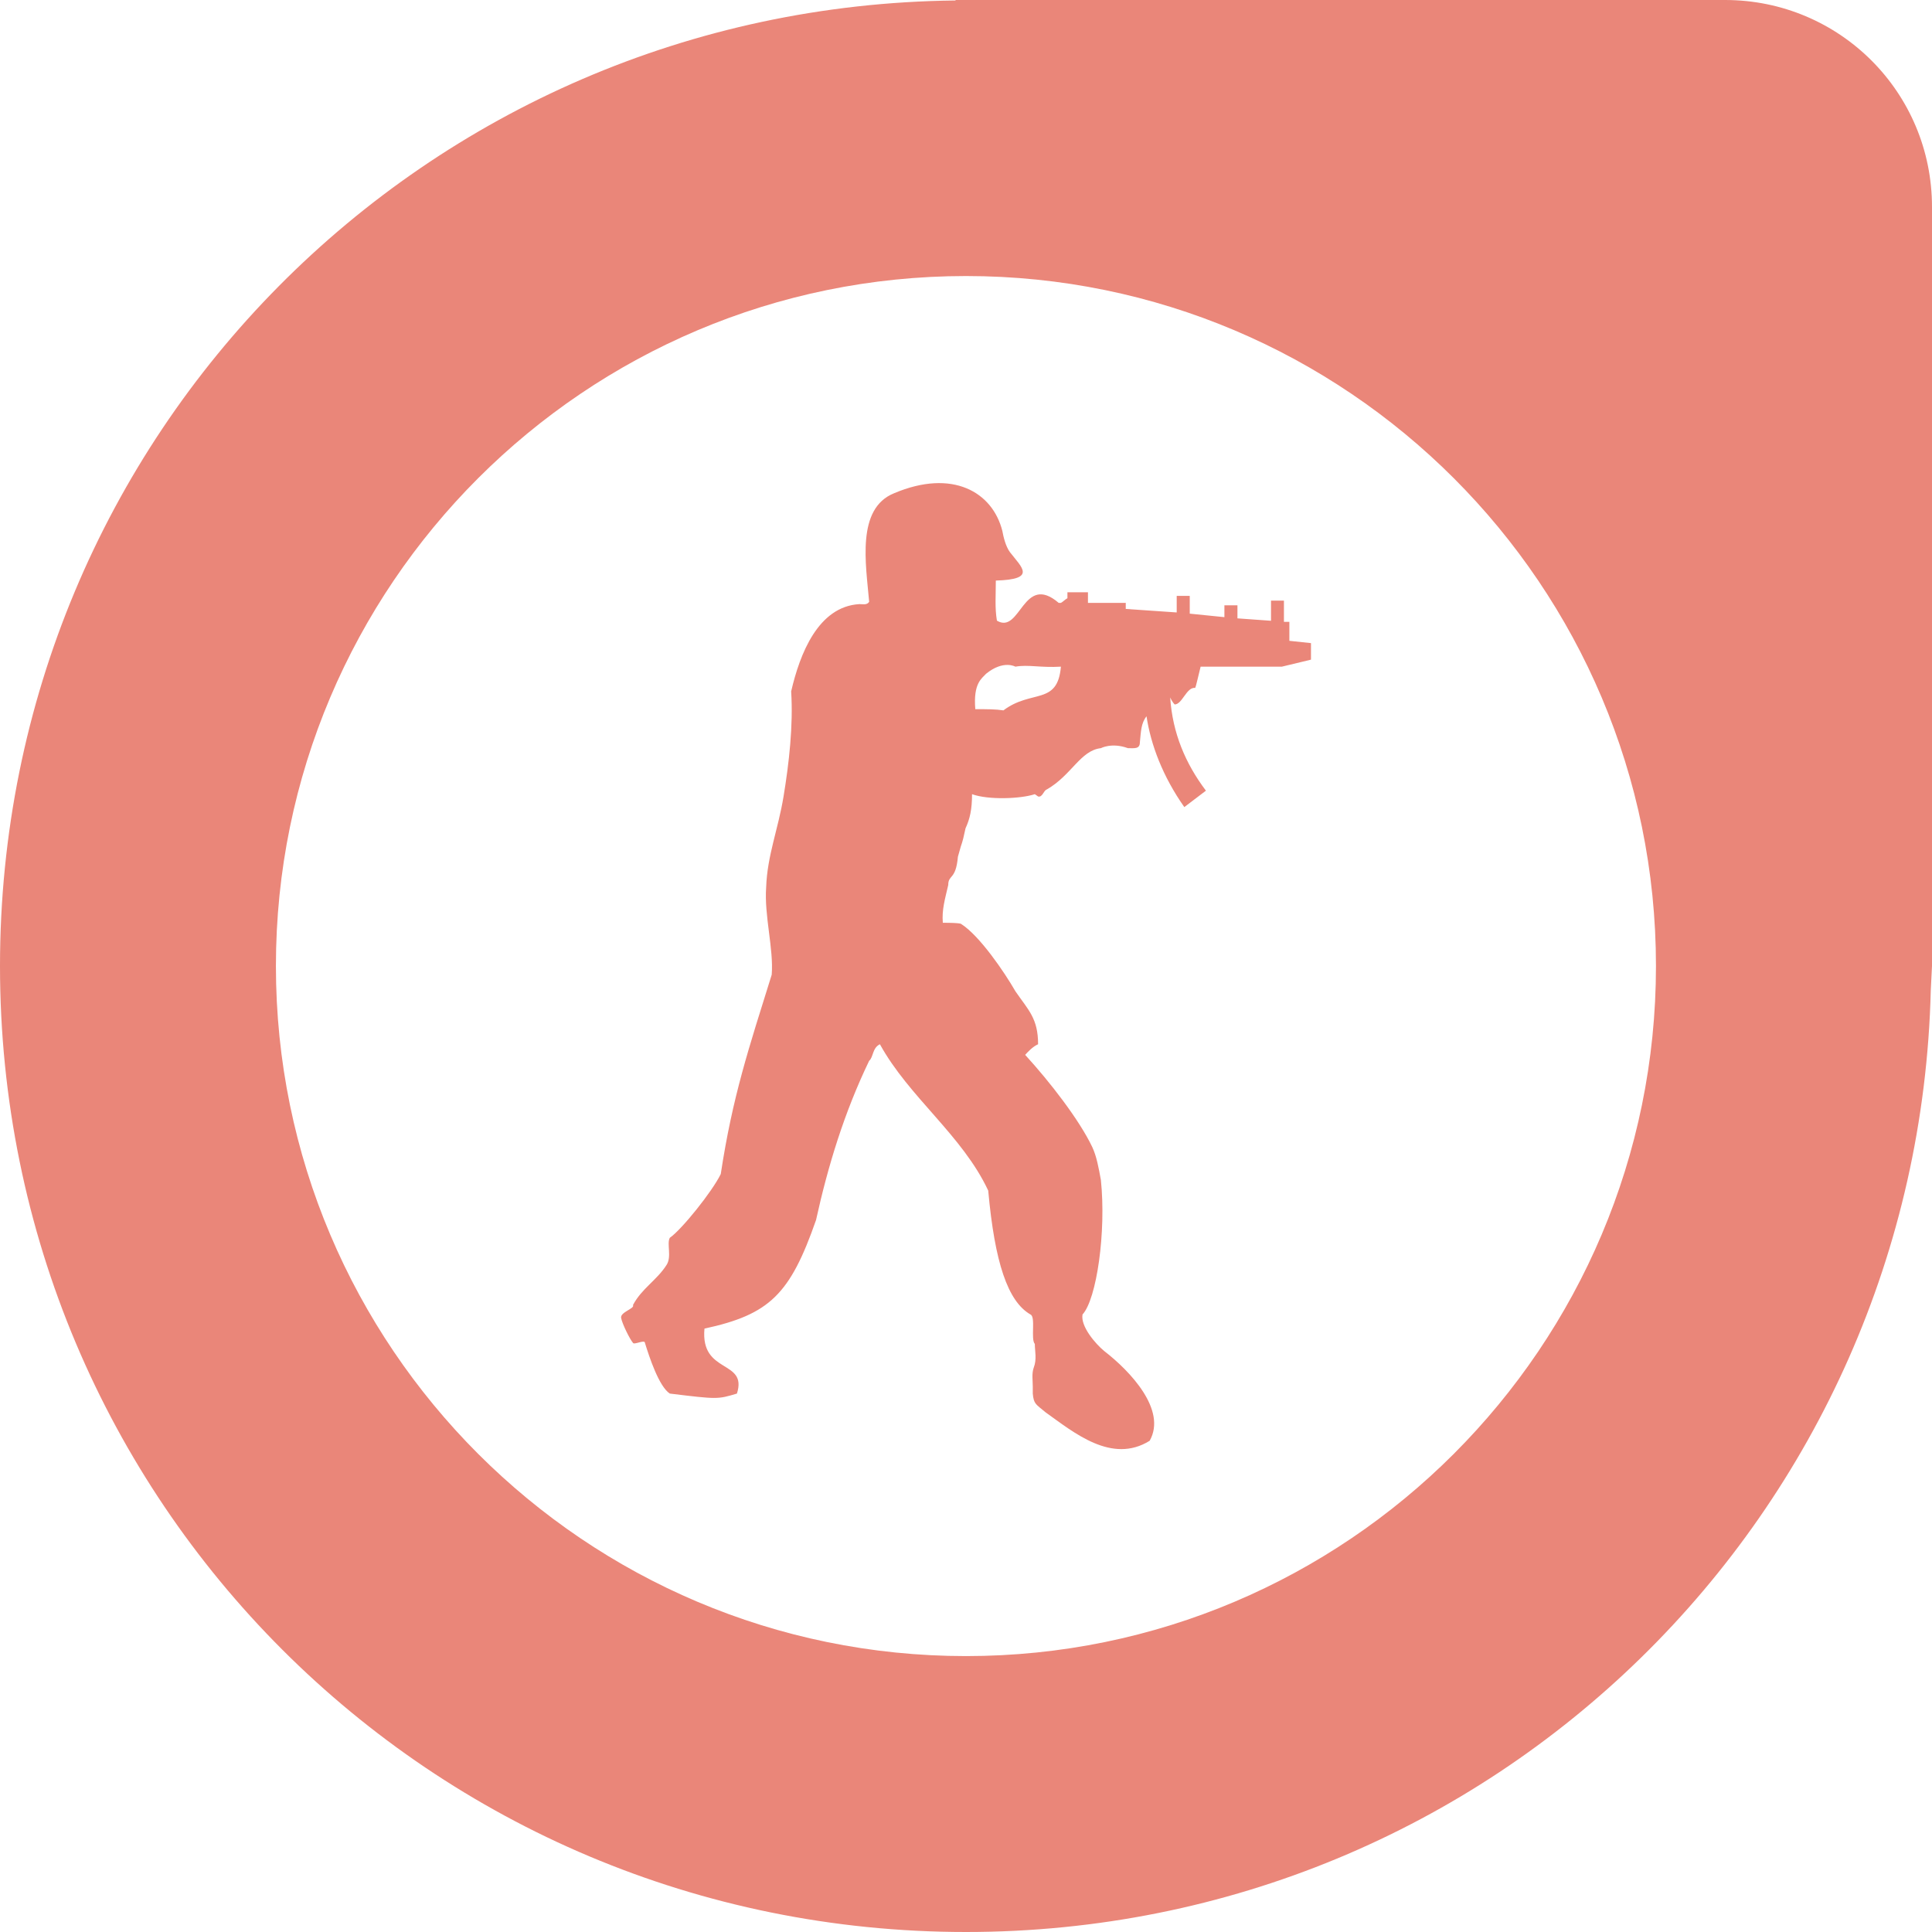 <svg xmlns="http://www.w3.org/2000/svg" width="16" height="16" version="1.1">
 <defs>
   <style id="current-color-scheme" type="text/css">
   .ColorScheme-Text { color: #ea8679; } .ColorScheme-Highlight { color:#5294e2; }
  </style>
  <linearGradient id="arrongin" x1="0%" x2="0%" y1="0%" y2="100%">
   <stop offset="0%" style="stop-color:#dd9b44; stop-opacity:1"/>
   <stop offset="100%" style="stop-color:#ad6c16; stop-opacity:1"/>
  </linearGradient>
  <linearGradient id="aurora" x1="0%" x2="0%" y1="0%" y2="100%">
   <stop offset="0%" style="stop-color:#09D4DF; stop-opacity:1"/>
   <stop offset="100%" style="stop-color:#9269F4; stop-opacity:1"/>
  </linearGradient>
  <linearGradient id="cyberneon" x1="0%" x2="0%" y1="0%" y2="100%">
    <stop offset="0" style="stop-color:#0abdc6; stop-opacity:1"/>
    <stop offset="1" style="stop-color:#ea00d9; stop-opacity:1"/>
  </linearGradient>
  <linearGradient id="fitdance" x1="0%" x2="0%" y1="0%" y2="100%">
   <stop offset="0%" style="stop-color:#1AD6AB; stop-opacity:1"/>
   <stop offset="100%" style="stop-color:#329DB6; stop-opacity:1"/>
  </linearGradient>
  <linearGradient id="oomox" x1="0%" x2="0%" y1="0%" y2="100%">
   <stop offset="0%" style="stop-color:#efefe7; stop-opacity:1"/>
   <stop offset="100%" style="stop-color:#8f8f8b; stop-opacity:1"/>
  </linearGradient>
  <linearGradient id="rainblue" x1="0%" x2="0%" y1="0%" y2="100%">
   <stop offset="0%" style="stop-color:#00F260; stop-opacity:1"/>
   <stop offset="100%" style="stop-color:#0575E6; stop-opacity:1"/>
  </linearGradient>
  <linearGradient id="sunrise" x1="0%" x2="0%" y1="0%" y2="100%">
   <stop offset="0%" style="stop-color: #FF8501; stop-opacity:1"/>
   <stop offset="100%" style="stop-color: #FFCB01; stop-opacity:1"/>
  </linearGradient>
  <linearGradient id="telinkrin" x1="0%" x2="0%" y1="0%" y2="100%">
   <stop offset="0%" style="stop-color: #b2ced6; stop-opacity:1"/>
   <stop offset="100%" style="stop-color: #6da5b7; stop-opacity:1"/>
  </linearGradient>
  <linearGradient id="60spsycho" x1="0%" x2="0%" y1="0%" y2="100%">
   <stop offset="0%" style="stop-color: #df5940; stop-opacity:1"/>
   <stop offset="25%" style="stop-color: #d8d15f; stop-opacity:1"/>
   <stop offset="50%" style="stop-color: #e9882a; stop-opacity:1"/>
   <stop offset="100%" style="stop-color: #279362; stop-opacity:1"/>
  </linearGradient>
  <linearGradient id="90ssummer" x1="0%" x2="0%" y1="0%" y2="100%">
   <stop offset="0%" style="stop-color: #f618c7; stop-opacity:1"/>
   <stop offset="20%" style="stop-color: #94ffab; stop-opacity:1"/>
   <stop offset="50%" style="stop-color: #fbfd54; stop-opacity:1"/>
   <stop offset="100%" style="stop-color: #0f83ae; stop-opacity:1"/>
  </linearGradient>
 </defs>
 <path fill="currentColor" class="ColorScheme-Text" fill-rule="evenodd" d="M 2.285 8 C 2.285 4.846 4.846 2.286 8 2.286 C 11.154 2.286 13.714 4.846 13.714 8 C 13.714 11.154 11.154 13.715 8 13.715 C 4.846 13.715 2.285 11.154 2.285 8 L 2.285 8 Z M 7.917 0 L 7.91 0.004 C 3.52 0.053 0 3.599 0 8 C 0 12.432 3.568 16 8 16 C 12.365 16 15.884 12.537 15.99 8.199 C 15.99 8.199 15.997 8.062 16 8 L 16 1.714 C 16 0.765 15.235 0 14.286 0 L 8 0 L 7.917 0 L 7.917 0 Z M 8.786 5.521 C 8.758 5.844 8.543 5.707 8.31 5.883 C 8.247 5.873 8.175 5.873 8.077 5.873 C 8.059 5.658 8.131 5.619 8.166 5.58 C 8.31 5.463 8.409 5.521 8.409 5.521 C 8.516 5.502 8.615 5.531 8.786 5.521 L 8.786 5.521 L 8.786 5.521 Z M 9.324 4.993 L 9.01 4.993 L 9.01 4.905 L 8.84 4.905 L 8.84 4.954 C 8.821 4.964 8.803 4.984 8.786 4.993 L 8.768 4.993 C 8.471 4.739 8.453 5.257 8.256 5.14 C 8.238 5.032 8.247 4.934 8.247 4.808 C 8.588 4.798 8.462 4.7 8.364 4.573 C 8.328 4.524 8.31 4.446 8.301 4.397 C 8.22 4.075 7.888 3.88 7.404 4.085 C 7.09 4.212 7.171 4.671 7.198 4.984 C 7.18 5.013 7.144 5.003 7.117 5.003 C 6.776 5.023 6.624 5.414 6.552 5.726 C 6.57 6.01 6.534 6.323 6.489 6.596 C 6.444 6.87 6.354 7.085 6.345 7.348 C 6.328 7.583 6.408 7.857 6.391 8.072 C 6.202 8.678 6.067 9.078 5.969 9.723 C 5.897 9.87 5.646 10.182 5.547 10.251 C 5.52 10.3 5.565 10.407 5.52 10.476 C 5.44 10.602 5.314 10.671 5.242 10.808 C 5.26 10.837 5.134 10.866 5.144 10.915 C 5.153 10.964 5.216 11.091 5.242 11.121 C 5.251 11.14 5.341 11.091 5.341 11.121 C 5.377 11.238 5.457 11.482 5.547 11.541 C 5.942 11.589 5.942 11.589 6.103 11.541 C 6.193 11.257 5.799 11.384 5.834 11.003 C 6.373 10.886 6.543 10.72 6.758 10.104 C 6.857 9.655 6.991 9.215 7.198 8.785 C 7.233 8.756 7.224 8.678 7.287 8.648 C 7.529 9.088 7.969 9.401 8.184 9.86 C 8.238 10.456 8.346 10.778 8.534 10.886 C 8.579 10.906 8.534 11.091 8.57 11.13 C 8.57 11.189 8.588 11.257 8.561 11.326 C 8.543 11.375 8.553 11.433 8.553 11.482 L 8.553 11.541 C 8.561 11.629 8.579 11.629 8.66 11.697 C 8.893 11.863 9.207 12.127 9.521 11.932 C 9.665 11.677 9.36 11.355 9.145 11.189 C 9.073 11.13 8.947 10.984 8.965 10.886 C 9.082 10.759 9.162 10.202 9.117 9.772 C 9.099 9.674 9.082 9.576 9.045 9.498 C 8.938 9.274 8.696 8.961 8.49 8.736 C 8.516 8.707 8.553 8.668 8.597 8.648 C 8.597 8.433 8.516 8.365 8.409 8.209 C 8.319 8.052 8.113 7.749 7.96 7.652 C 7.96 7.652 7.96 7.642 7.808 7.642 C 7.799 7.534 7.826 7.446 7.853 7.329 C 7.853 7.241 7.916 7.29 7.933 7.095 C 7.978 6.928 7.96 7.026 7.996 6.86 C 8.032 6.782 8.05 6.704 8.05 6.577 C 8.184 6.626 8.453 6.616 8.57 6.577 L 8.597 6.596 C 8.633 6.606 8.642 6.547 8.669 6.538 C 8.875 6.42 8.947 6.215 9.117 6.196 C 9.117 6.196 9.207 6.147 9.341 6.196 C 9.395 6.196 9.44 6.205 9.44 6.147 C 9.449 6.059 9.449 5.99 9.495 5.932 C 9.53 6.166 9.629 6.43 9.808 6.684 L 9.987 6.548 C 9.817 6.323 9.71 6.069 9.691 5.776 C 9.7 5.795 9.71 5.815 9.728 5.834 C 9.791 5.834 9.826 5.688 9.898 5.697 C 9.907 5.678 9.925 5.59 9.943 5.521 L 10.616 5.521 L 10.857 5.463 L 10.857 5.326 L 10.678 5.307 L 10.678 5.15 L 10.633 5.15 L 10.633 4.974 L 10.526 4.974 L 10.526 5.141 L 10.248 5.121 L 10.248 5.013 L 10.14 5.013 L 10.14 5.111 L 9.853 5.082 L 9.853 4.935 L 9.745 4.935 L 9.745 5.072 L 9.323 5.043 L 9.323 4.994 L 9.324 4.994 L 9.324 4.993 L 9.324 4.993 Z"/>
</svg>
